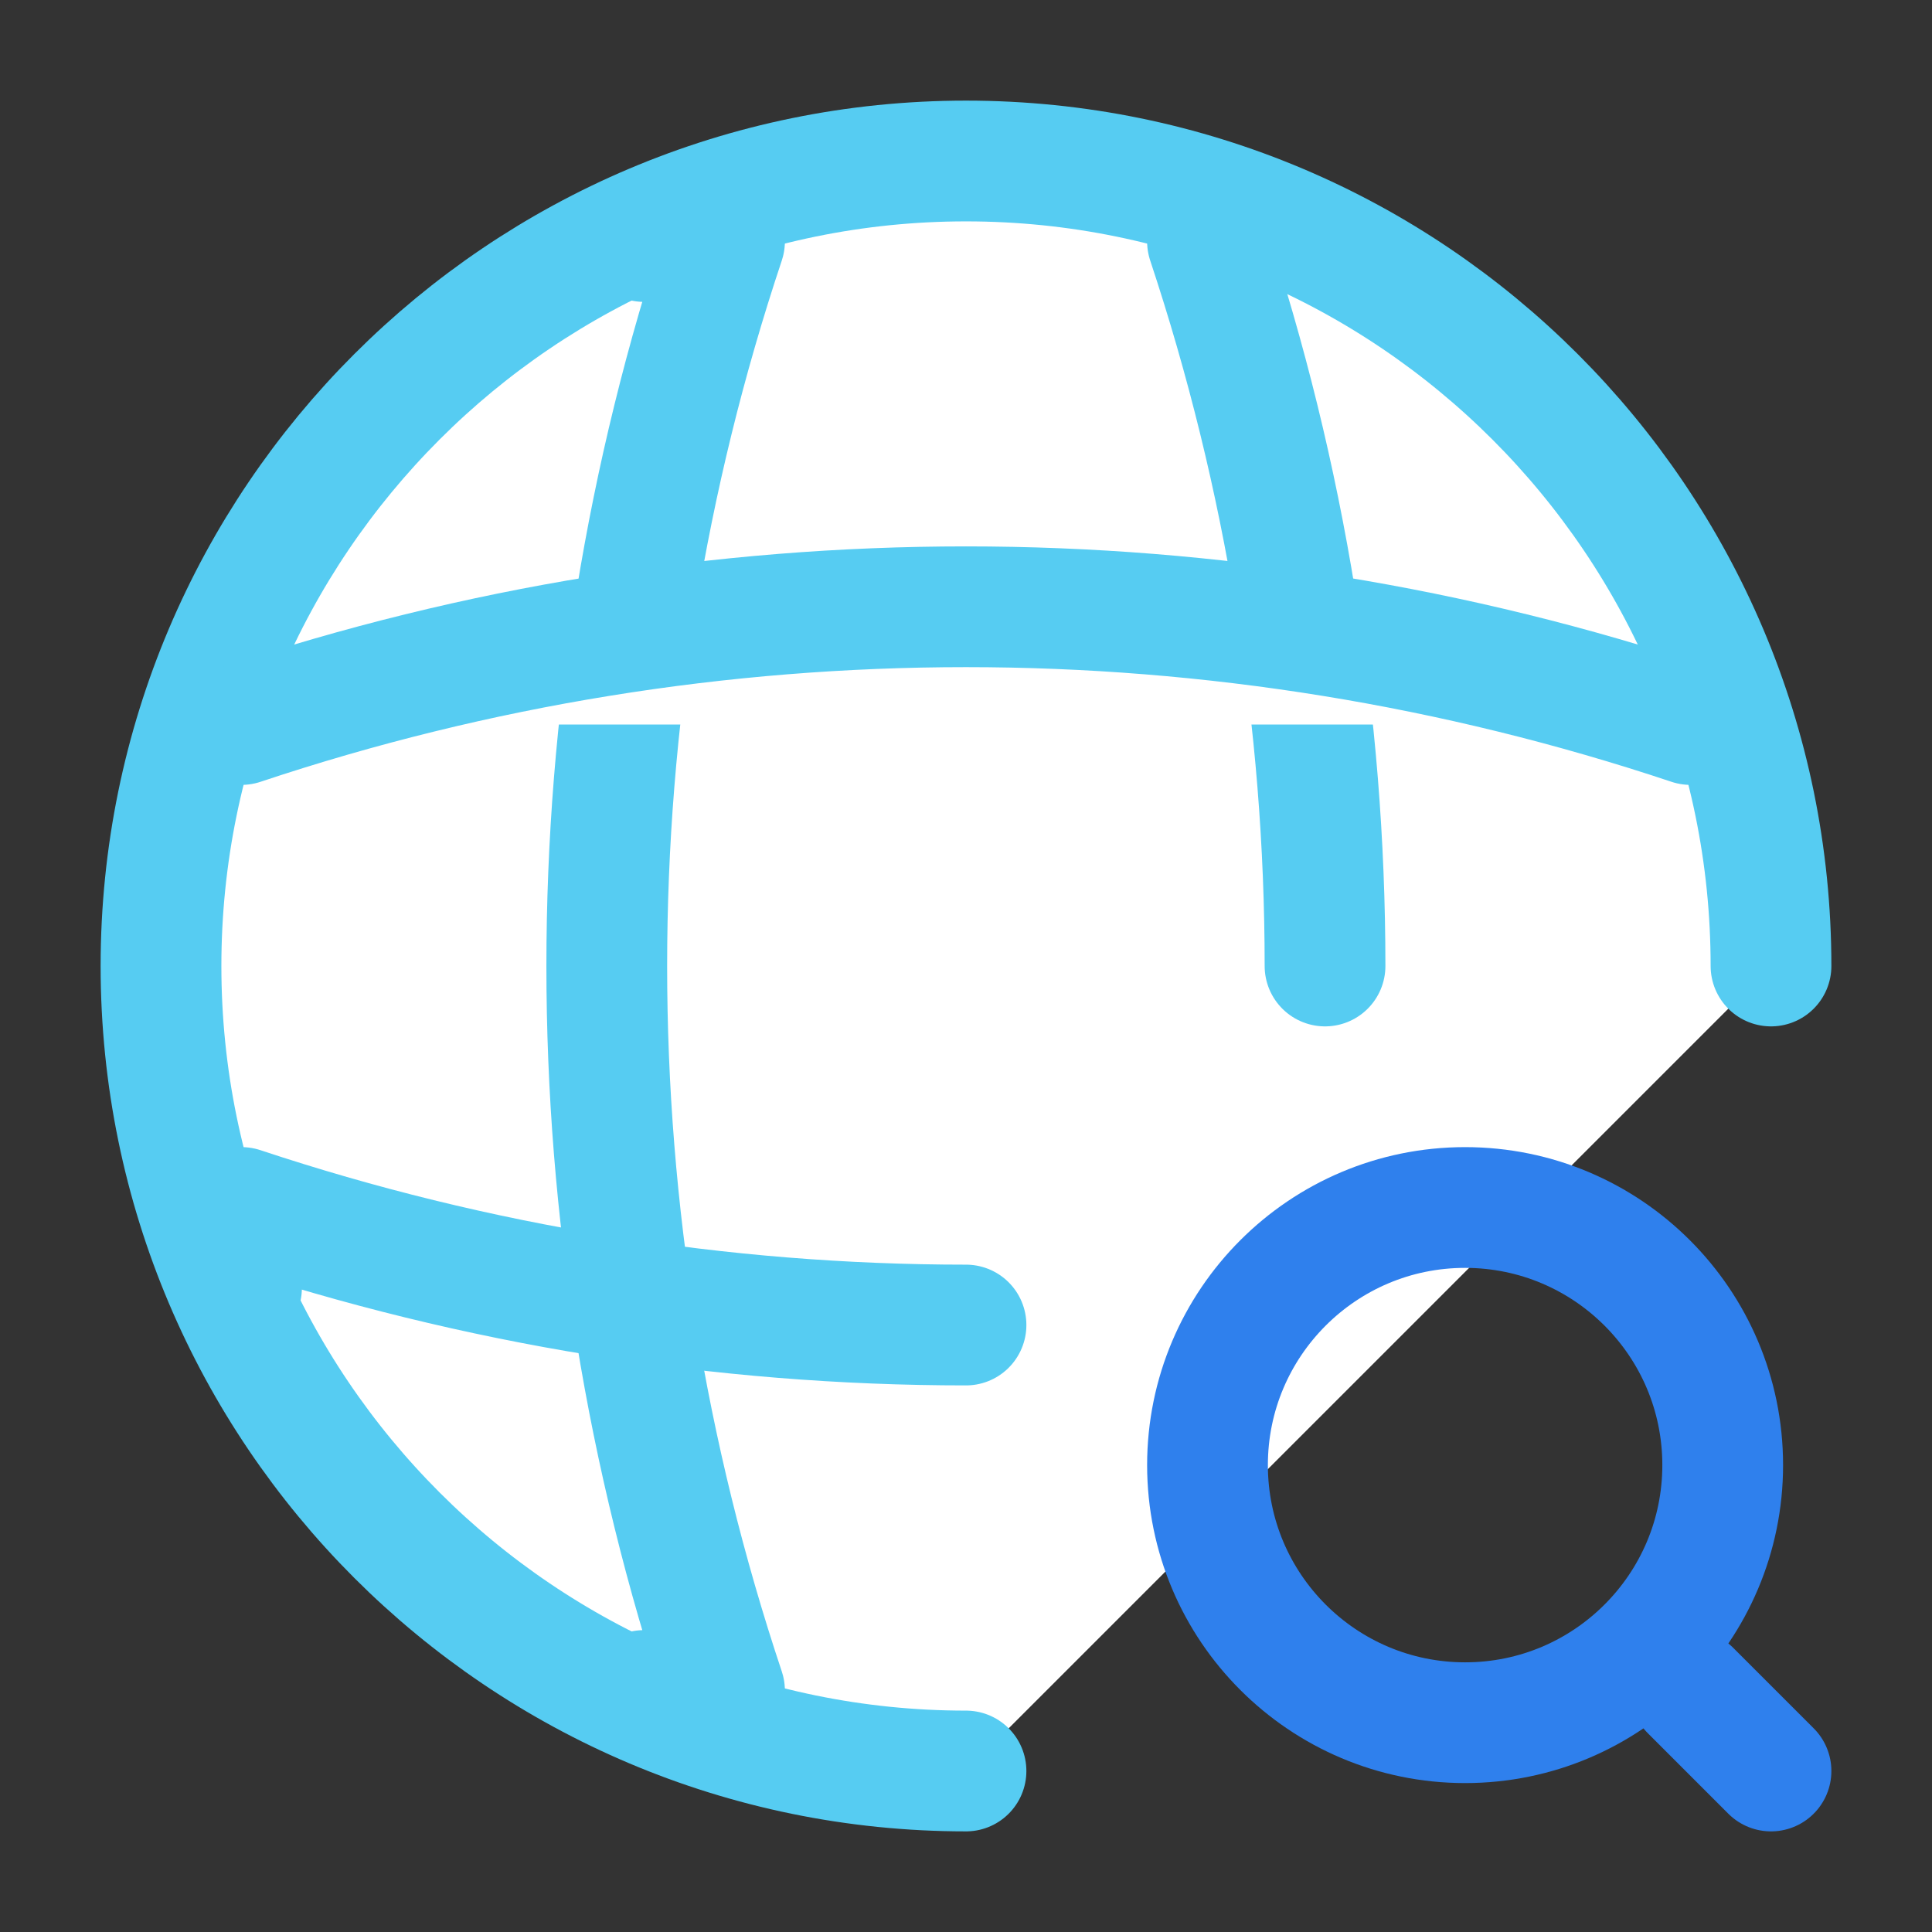 <svg width="24" height="24" viewBox="0 0 24 24" fill="none" xmlns="http://www.w3.org/2000/svg">
<rect x="0" y="0" width="24" height="24" fill="#333333" stroke="none"/>
<path d="M22 12C22 6.48 17.52 2 12 2C6.48 2 2 6.48 2 12C2 17.52 6.48 22 12 22" fill="white"/>
<path d="M22 12C22 6.48 17.52 2 12 2C6.48 2 2 6.48 2 12C2 17.52 6.48 22 12 22" stroke="#56CCF2" stroke-width="1.5" stroke-linecap="round" stroke-linejoin="round"/>
<path d="M8 3H9C7.05 8.84 7.05 15.16 9 21H8" fill="white"/>
<path d="M8 3H9C7.05 8.84 7.05 15.16 9 21H8" stroke="#56CCF2" stroke-width="1.5" stroke-linecap="round" stroke-linejoin="round"/>
<path d="M15 3C15.97 5.92 16.46 8.96 16.46 12L15 3Z" fill="white"/>
<path d="M15 3C15.97 5.92 16.46 8.96 16.46 12" stroke="#56CCF2" stroke-width="1.5" stroke-linecap="round" stroke-linejoin="round"/>
<path d="M3 16V15C5.92 15.97 8.96 16.46 12 16.46" fill="white"/>
<path d="M3 16V15C5.92 15.97 8.96 16.46 12 16.46" stroke="#56CCF2" stroke-width="1.5" stroke-linecap="round" stroke-linejoin="round"/>
<path d="M3 9C8.84 7.05 15.16 7.05 21 9H3Z" fill="white"/>
<path d="M3 9C8.84 7.05 15.16 7.05 21 9" stroke="#56CCF2" stroke-width="1.5" stroke-linecap="round" stroke-linejoin="round"/>
<path d="M18.2 21.4C19.967 21.4 21.4 19.967 21.4 18.2C21.4 16.433 19.967 15 18.2 15C16.433 15 15 16.433 15 18.2C15 19.967 16.433 21.4 18.2 21.4Z" stroke="#2F80ED" stroke-width="1.5" stroke-linecap="round" stroke-linejoin="round"/>
<path d="M22 22L21 21" stroke="#2F80ED" stroke-width="1.5" stroke-linecap="round" stroke-linejoin="round"/>
</svg>
